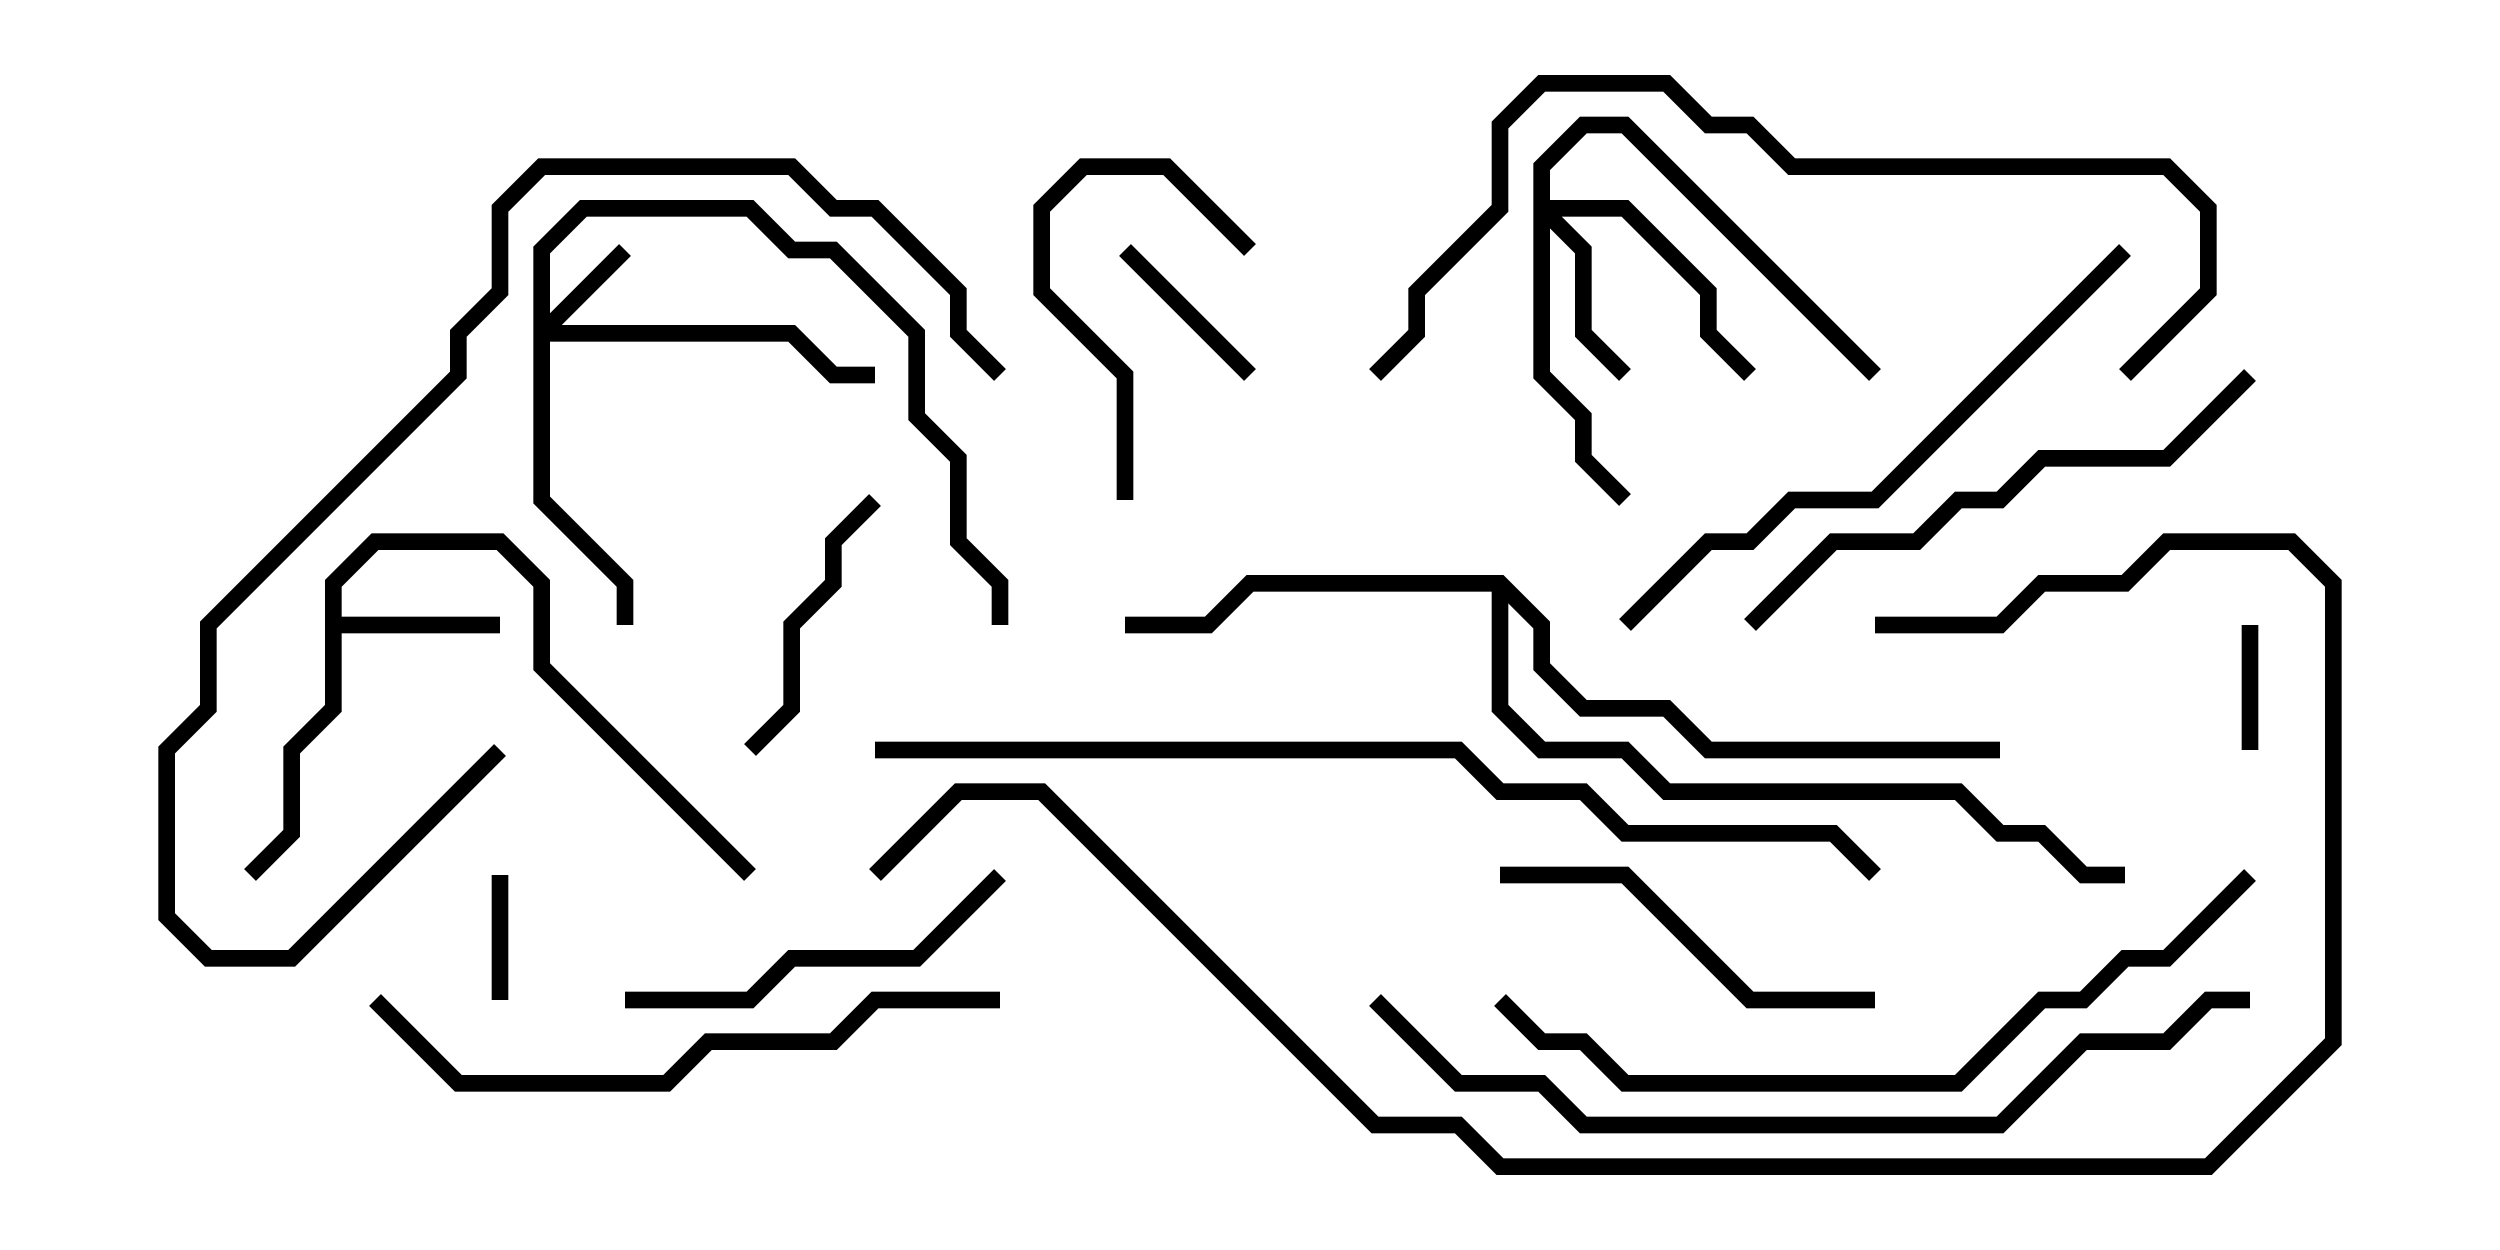 <svg version="1.1" width="30" height="15" xmlns="http://www.w3.org/2000/svg"><path d="M3.9,6.959L4.459,6.4L6.041,6.4L6.6,6.959L6.6,7.959L9.071,10.429L8.929,10.571L6.4,8.041L6.4,7.041L5.959,6.6L4.541,6.6L4.1,7.041L4.1,7.4L6,7.4L6,7.6L4.1,7.6L4.1,8.541L3.6,9.041L3.6,10.041L3.071,10.571L2.929,10.429L3.4,9.959L3.4,8.959L3.9,8.459z" stroke="none"/><path d="M18.041,6.9L18.6,7.459L18.6,7.959L19.041,8.4L20.041,8.4L20.541,8.9L24,8.9L24,9.1L20.459,9.1L19.959,8.6L18.959,8.6L18.4,8.041L18.4,7.541L18.1,7.241L18.1,8.459L18.541,8.9L19.541,8.9L20.041,9.4L23.541,9.4L24.041,9.9L24.541,9.9L25.041,10.4L25.5,10.4L25.5,10.6L24.959,10.6L24.459,10.1L23.959,10.1L23.459,9.6L19.959,9.6L19.459,9.1L18.459,9.1L17.9,8.541L17.9,7.1L15.041,7.1L14.541,7.6L13.5,7.6L13.5,7.4L14.459,7.4L14.959,6.9z" stroke="none"/><path d="M6.4,2.959L6.959,2.4L9.041,2.4L9.541,2.9L10.041,2.9L11.1,3.959L11.1,4.959L11.6,5.459L11.6,6.459L12.1,6.959L12.1,7.5L11.9,7.5L11.9,7.041L11.4,6.541L11.4,5.541L10.9,5.041L10.9,4.041L9.959,3.1L9.459,3.1L8.959,2.6L7.041,2.6L6.6,3.041L6.6,3.759L7.429,2.929L7.571,3.071L6.741,3.9L9.541,3.9L10.041,4.4L10.5,4.4L10.5,4.6L9.959,4.6L9.459,4.1L6.6,4.1L6.6,5.959L7.6,6.959L7.6,7.5L7.4,7.5L7.4,7.041L6.4,6.041z" stroke="none"/><path d="M18.4,1.959L18.959,1.4L19.541,1.4L22.571,4.429L22.429,4.571L19.459,1.6L19.041,1.6L18.6,2.041L18.6,2.4L19.541,2.4L20.6,3.459L20.6,3.959L21.071,4.429L20.929,4.571L20.4,4.041L20.4,3.541L19.459,2.6L18.741,2.6L19.1,2.959L19.1,3.959L19.571,4.429L19.429,4.571L18.9,4.041L18.9,3.041L18.6,2.741L18.6,4.459L19.1,4.959L19.1,5.459L19.571,5.929L19.429,6.071L18.9,5.541L18.9,5.041L18.4,4.541z" stroke="none"/><path d="M6.1,12L5.9,12L5.9,10.5L6.1,10.5z" stroke="none"/><path d="M27.1,9L26.9,9L26.9,7.5L27.1,7.5z" stroke="none"/><path d="M15.071,4.429L14.929,4.571L13.429,3.071L13.571,2.929z" stroke="none"/><path d="M9.071,9.071L8.929,8.929L9.4,8.459L9.4,7.459L9.9,6.959L9.9,6.459L10.429,5.929L10.571,6.071L10.1,6.541L10.1,7.041L9.6,7.541L9.6,8.541z" stroke="none"/><path d="M13.6,6L13.4,6L13.4,4.541L12.4,3.541L12.4,2.459L12.959,1.9L14.041,1.9L15.071,2.929L14.929,3.071L13.959,2.1L13.041,2.1L12.6,2.541L12.6,3.459L13.6,4.459z" stroke="none"/><path d="M7.5,12.1L7.5,11.9L8.959,11.9L9.459,11.4L10.959,11.4L11.929,10.429L12.071,10.571L11.041,11.6L9.541,11.6L9.041,12.1z" stroke="none"/><path d="M22.5,11.9L22.5,12.1L20.959,12.1L19.459,10.6L18,10.6L18,10.4L19.541,10.4L21.041,11.9z" stroke="none"/><path d="M21.071,7.571L20.929,7.429L21.959,6.4L22.959,6.4L23.459,5.9L23.959,5.9L24.459,5.4L25.959,5.4L26.929,4.429L27.071,4.571L26.041,5.6L24.541,5.6L24.041,6.1L23.541,6.1L23.041,6.6L22.041,6.6z" stroke="none"/><path d="M5.929,8.929L6.071,9.071L3.541,11.6L2.459,11.6L1.9,11.041L1.9,8.959L2.4,8.459L2.4,7.459L5.4,4.459L5.4,3.959L5.9,3.459L5.9,2.459L6.459,1.9L9.541,1.9L10.041,2.4L10.541,2.4L11.6,3.459L11.6,3.959L12.071,4.429L11.929,4.571L11.4,4.041L11.4,3.541L10.459,2.6L9.959,2.6L9.459,2.1L6.541,2.1L6.1,2.541L6.1,3.541L5.6,4.041L5.6,4.541L2.6,7.541L2.6,8.541L2.1,9.041L2.1,10.959L2.541,11.4L3.459,11.4z" stroke="none"/><path d="M12,11.9L12,12.1L10.541,12.1L10.041,12.6L8.541,12.6L8.041,13.1L5.459,13.1L4.429,12.071L4.571,11.929L5.541,12.9L7.959,12.9L8.459,12.4L9.959,12.4L10.459,11.9z" stroke="none"/><path d="M25.429,2.929L25.571,3.071L22.541,6.1L21.541,6.1L21.041,6.6L20.541,6.6L19.571,7.571L19.429,7.429L20.459,6.4L20.959,6.4L21.459,5.9L22.459,5.9z" stroke="none"/><path d="M25.571,4.571L25.429,4.429L26.4,3.459L26.4,2.541L25.959,2.1L21.459,2.1L20.959,1.6L20.459,1.6L19.959,1.1L18.541,1.1L18.1,1.541L18.1,2.541L17.1,3.541L17.1,4.041L16.571,4.571L16.429,4.429L16.9,3.959L16.9,3.459L17.9,2.459L17.9,1.459L18.459,0.9L20.041,0.9L20.541,1.4L21.041,1.4L21.541,1.9L26.041,1.9L26.6,2.459L26.6,3.541z" stroke="none"/><path d="M26.929,10.429L27.071,10.571L26.041,11.6L25.541,11.6L25.041,12.1L24.541,12.1L23.541,13.1L19.459,13.1L18.959,12.6L18.459,12.6L17.929,12.071L18.071,11.929L18.541,12.4L19.041,12.4L19.541,12.9L23.459,12.9L24.459,11.9L24.959,11.9L25.459,11.4L25.959,11.4z" stroke="none"/><path d="M27,11.9L27,12.1L26.541,12.1L26.041,12.6L25.041,12.6L24.041,13.6L18.959,13.6L18.459,13.1L17.459,13.1L16.429,12.071L16.571,11.929L17.541,12.9L18.541,12.9L19.041,13.4L23.959,13.4L24.959,12.4L25.959,12.4L26.459,11.9z" stroke="none"/><path d="M10.5,9.1L10.5,8.9L17.541,8.9L18.041,9.4L19.041,9.4L19.541,9.9L22.041,9.9L22.571,10.429L22.429,10.571L21.959,10.1L19.459,10.1L18.959,9.6L17.959,9.6L17.459,9.1z" stroke="none"/><path d="M22.5,7.6L22.5,7.4L23.959,7.4L24.459,6.9L25.459,6.9L25.959,6.4L27.541,6.4L28.1,6.959L28.1,12.541L26.541,14.1L17.959,14.1L17.459,13.6L16.459,13.6L12.459,9.6L11.541,9.6L10.571,10.571L10.429,10.429L11.459,9.4L12.541,9.4L16.541,13.4L17.541,13.4L18.041,13.9L26.459,13.9L27.9,12.459L27.9,7.041L27.459,6.6L26.041,6.6L25.541,7.1L24.541,7.1L24.041,7.6z" stroke="none"/></svg>